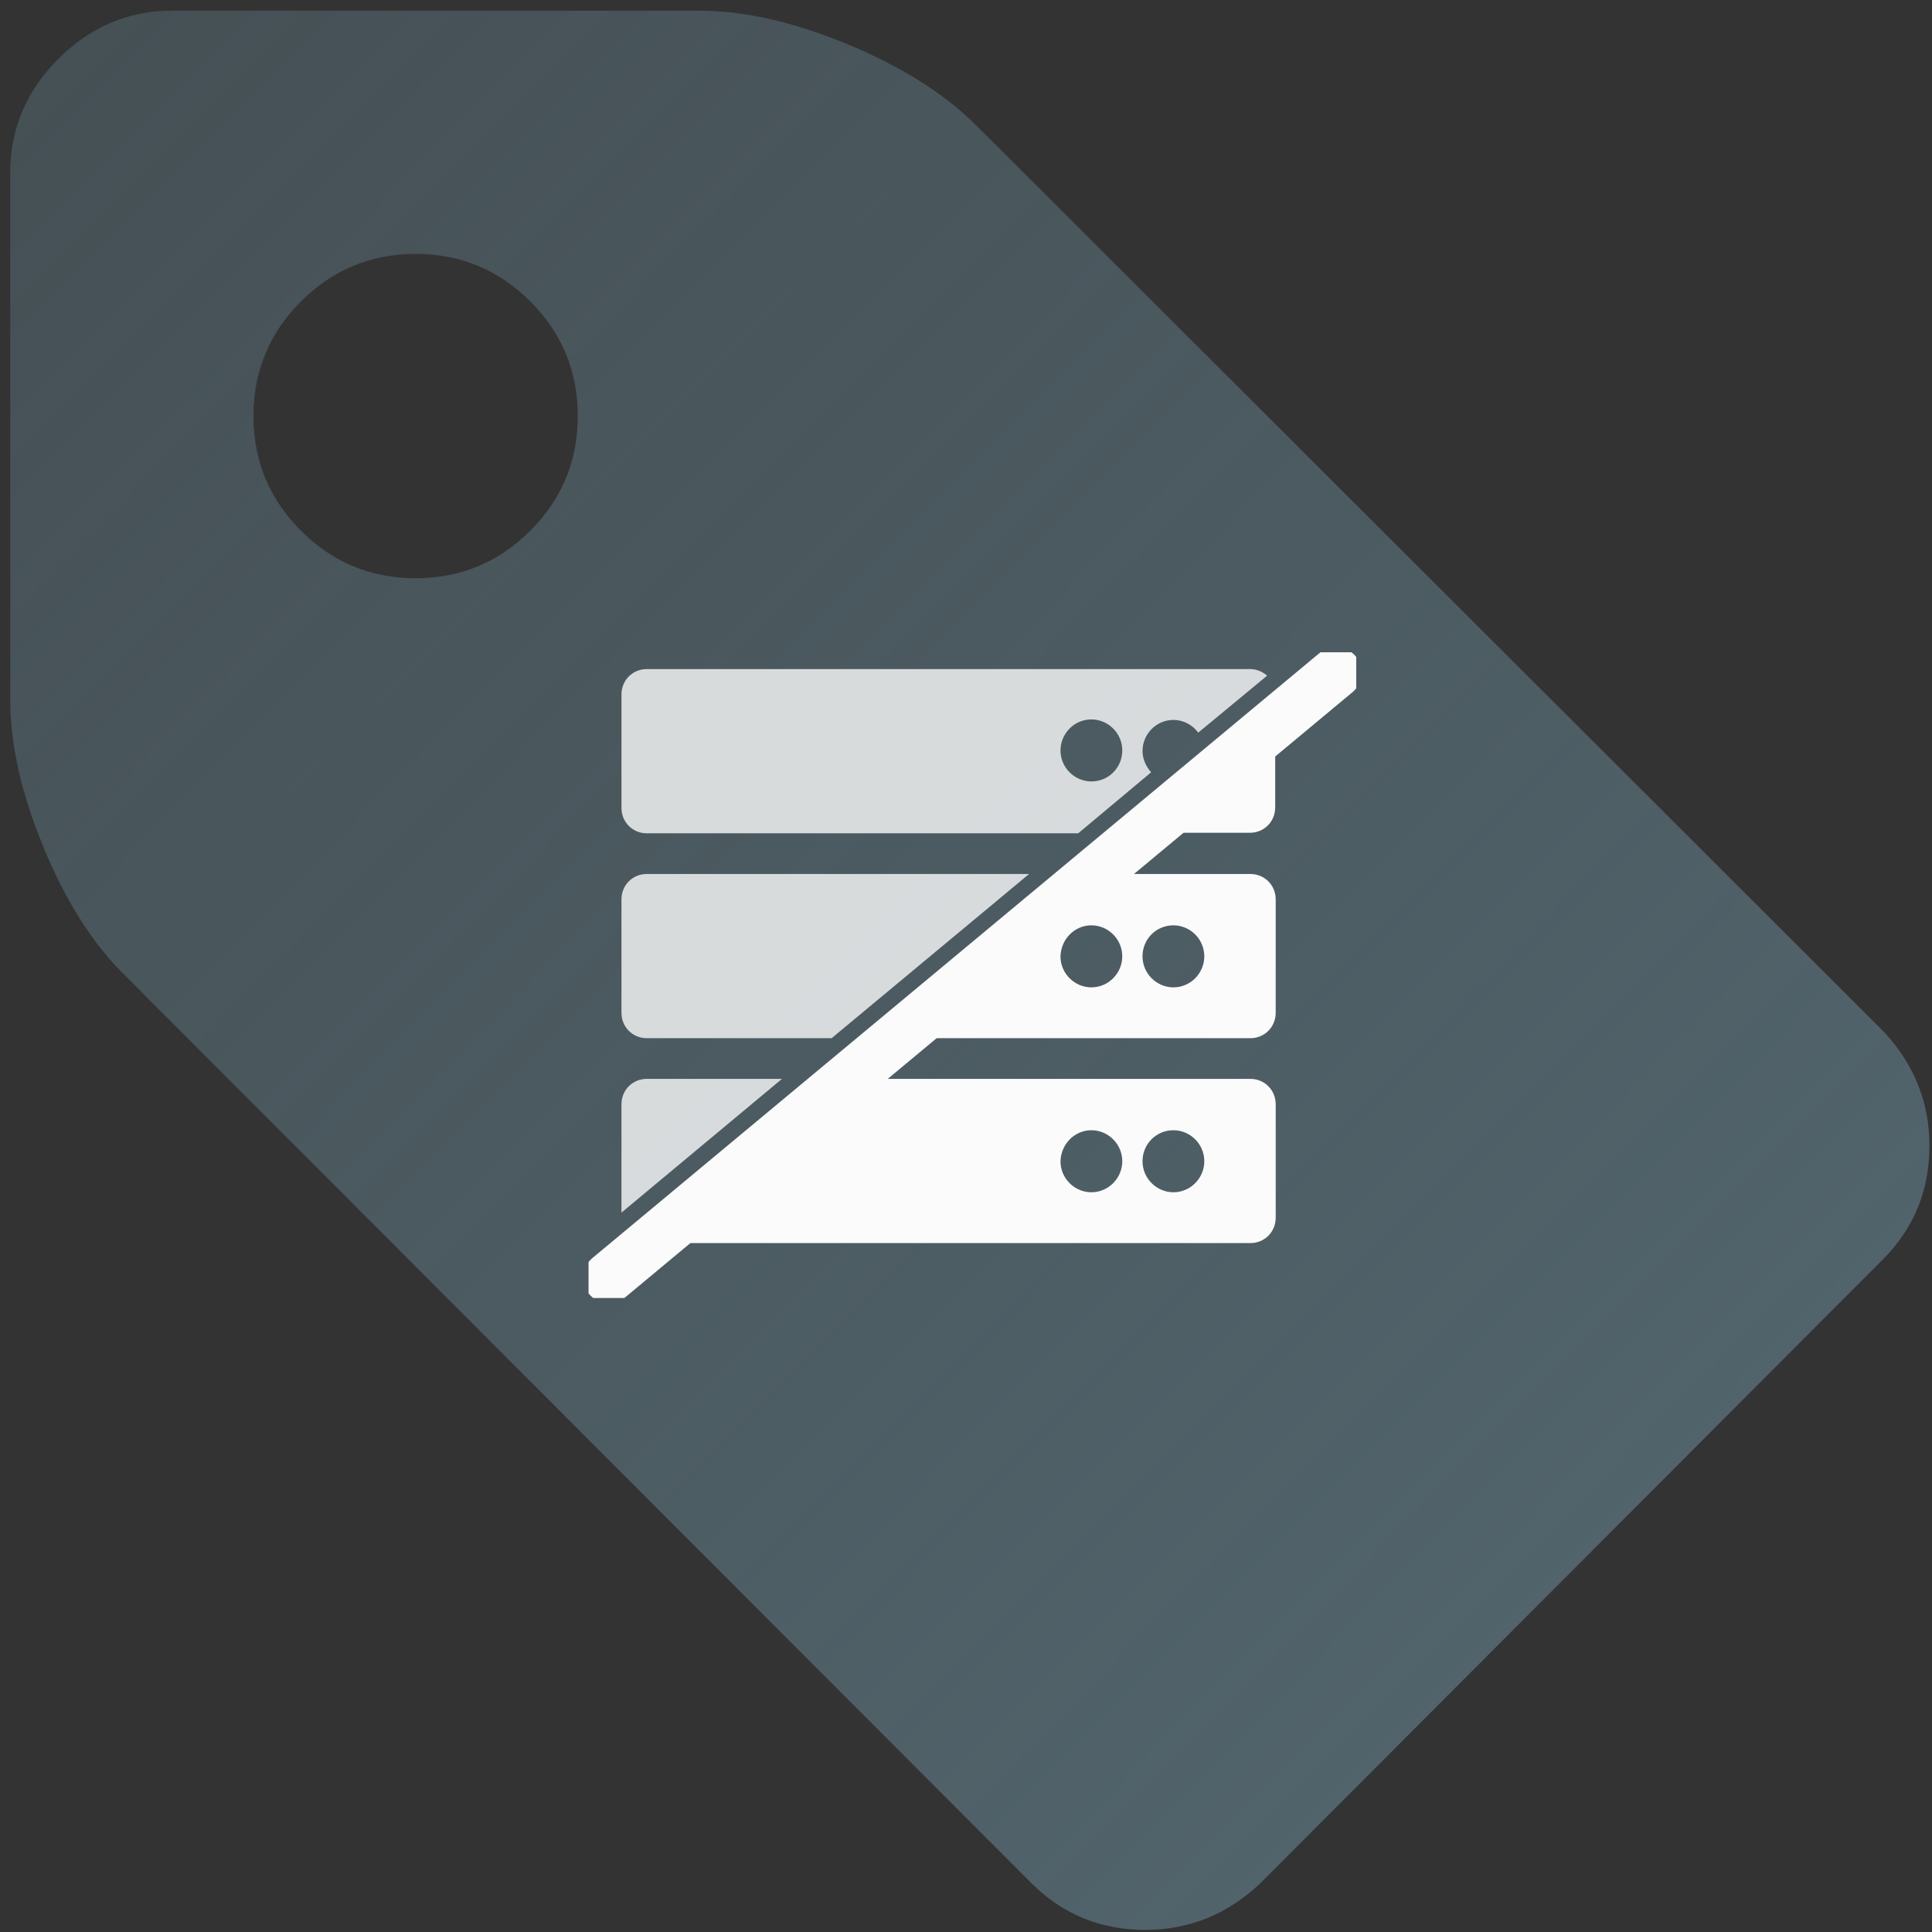 <svg width="151" height="151" viewBox="0 0 151 151" fill="none" xmlns="http://www.w3.org/2000/svg">
<rect x="0" y="0" width="151" height="151" fill="#333333" stroke="none"/>
<path d="M45.157 32.518C45.157 29.02 43.919 26.033 41.444 23.558C38.968 21.083 35.982 19.845 32.483 19.845C28.985 19.845 25.998 21.083 23.523 23.558C21.048 26.033 19.81 29.02 19.81 32.518C19.81 36.017 21.048 39.004 23.523 41.479C25.998 43.954 28.985 45.192 32.483 45.192C35.982 45.192 38.968 43.954 41.444 41.479C43.919 39.004 45.157 36.017 45.157 32.518ZM150.8 89.548C150.8 93.046 149.579 96.017 147.137 98.459L98.523 147.172C95.949 149.614 92.945 150.835 89.513 150.835C86.015 150.835 83.044 149.614 80.602 147.172L9.81 76.281C7.302 73.838 5.173 70.505 3.424 66.281C1.675 62.056 0.8 58.195 0.8 54.697V13.508C0.8 10.076 2.054 7.106 4.562 4.598C7.071 2.089 10.041 0.835 13.473 0.835H54.661C58.16 0.835 62.021 1.71 66.246 3.459C70.47 5.208 73.836 7.337 76.345 9.845L147.137 80.538C149.579 83.112 150.8 86.116 150.8 89.548Z" fill="url(#paint0_linear_10906_33985)"/>
<g clip-path="url(#clip0_10906_33985)">
<path opacity="0.8" d="M50.55 84.322C49.442 84.322 48.572 85.196 48.572 86.309V94.773L61.118 84.322H50.55Z" fill="#FBFBFB"/>
<path d="M50.55 97.157H97.727C98.835 97.157 99.706 96.283 99.706 95.171V86.309C99.706 85.196 98.835 84.322 97.727 84.322H64.007L49.204 96.641C49.56 96.959 50.035 97.157 50.55 97.157ZM91.711 88.336C93.017 88.336 94.125 89.409 94.125 90.76C94.125 92.071 93.057 93.184 91.711 93.184C90.405 93.184 89.297 92.111 89.297 90.76C89.297 89.409 90.365 88.336 91.711 88.336ZM85.299 88.336C86.605 88.336 87.714 89.409 87.714 90.76C87.714 92.071 86.645 93.184 85.299 93.184C83.993 93.184 82.885 92.111 82.885 90.76C82.925 89.409 83.993 88.336 85.299 88.336Z" fill="#FBFBFB"/>
<path d="M91.949 61.075L87.12 65.089H97.688C98.796 65.089 99.666 64.215 99.666 63.102V54.638L93.967 59.367C93.73 60.281 92.938 60.956 91.949 61.075Z" fill="#FBFBFB"/>
<path d="M97.726 81.143C98.834 81.143 99.705 80.269 99.705 79.156V70.295C99.705 69.182 98.834 68.308 97.726 68.308H83.28L67.845 81.143H97.726ZM91.71 72.321C93.016 72.321 94.125 73.394 94.125 74.745C94.125 76.057 93.056 77.169 91.71 77.169C90.404 77.169 89.296 76.096 89.296 74.745C89.296 73.394 90.365 72.321 91.71 72.321ZM85.299 72.321C86.605 72.321 87.713 73.394 87.713 74.745C87.713 76.057 86.644 77.169 85.299 77.169C83.993 77.169 82.885 76.096 82.885 74.745C82.924 73.394 83.993 72.321 85.299 72.321Z" fill="#FBFBFB"/>
<path opacity="0.8" d="M89.297 58.691C89.297 57.38 90.366 56.267 91.711 56.267C92.503 56.267 93.215 56.664 93.651 57.261L99.033 52.81C98.677 52.492 98.202 52.293 97.688 52.293H50.55C49.442 52.293 48.572 53.167 48.572 54.28V63.142C48.572 64.254 49.442 65.129 50.55 65.129H84.271L89.97 60.36C89.574 59.923 89.297 59.327 89.297 58.691ZM85.3 61.075C83.994 61.075 82.885 60.002 82.885 58.651C82.885 57.34 83.954 56.227 85.3 56.227C86.606 56.227 87.714 57.3 87.714 58.651C87.714 60.002 86.645 61.075 85.3 61.075Z" fill="#FBFBFB"/>
<path opacity="0.8" d="M50.55 68.308C49.442 68.308 48.572 69.182 48.572 70.295V79.156C48.572 80.269 49.442 81.143 50.55 81.143H64.996L80.432 68.308H50.55Z" fill="#FBFBFB"/>
<path d="M47.583 99.86L104.417 52.571" stroke="#FBFBFB" stroke-width="4" stroke-miterlimit="10" stroke-linecap="round"/>
</g>
<defs>
<linearGradient id="paint0_linear_10906_33985" x1="123.8" y1="123" x2="0.8" y2="1" gradientUnits="userSpaceOnUse">
<stop stop-color="#51636B"/>
<stop offset="1" stop-color="#51636B" stop-opacity="0.6"/>
</linearGradient>
<clipPath id="clip0_10906_33985">
<rect width="60" height="50.467" fill="white" transform="translate(45.999 50.982)"/>
</clipPath>
</defs>
</svg>
